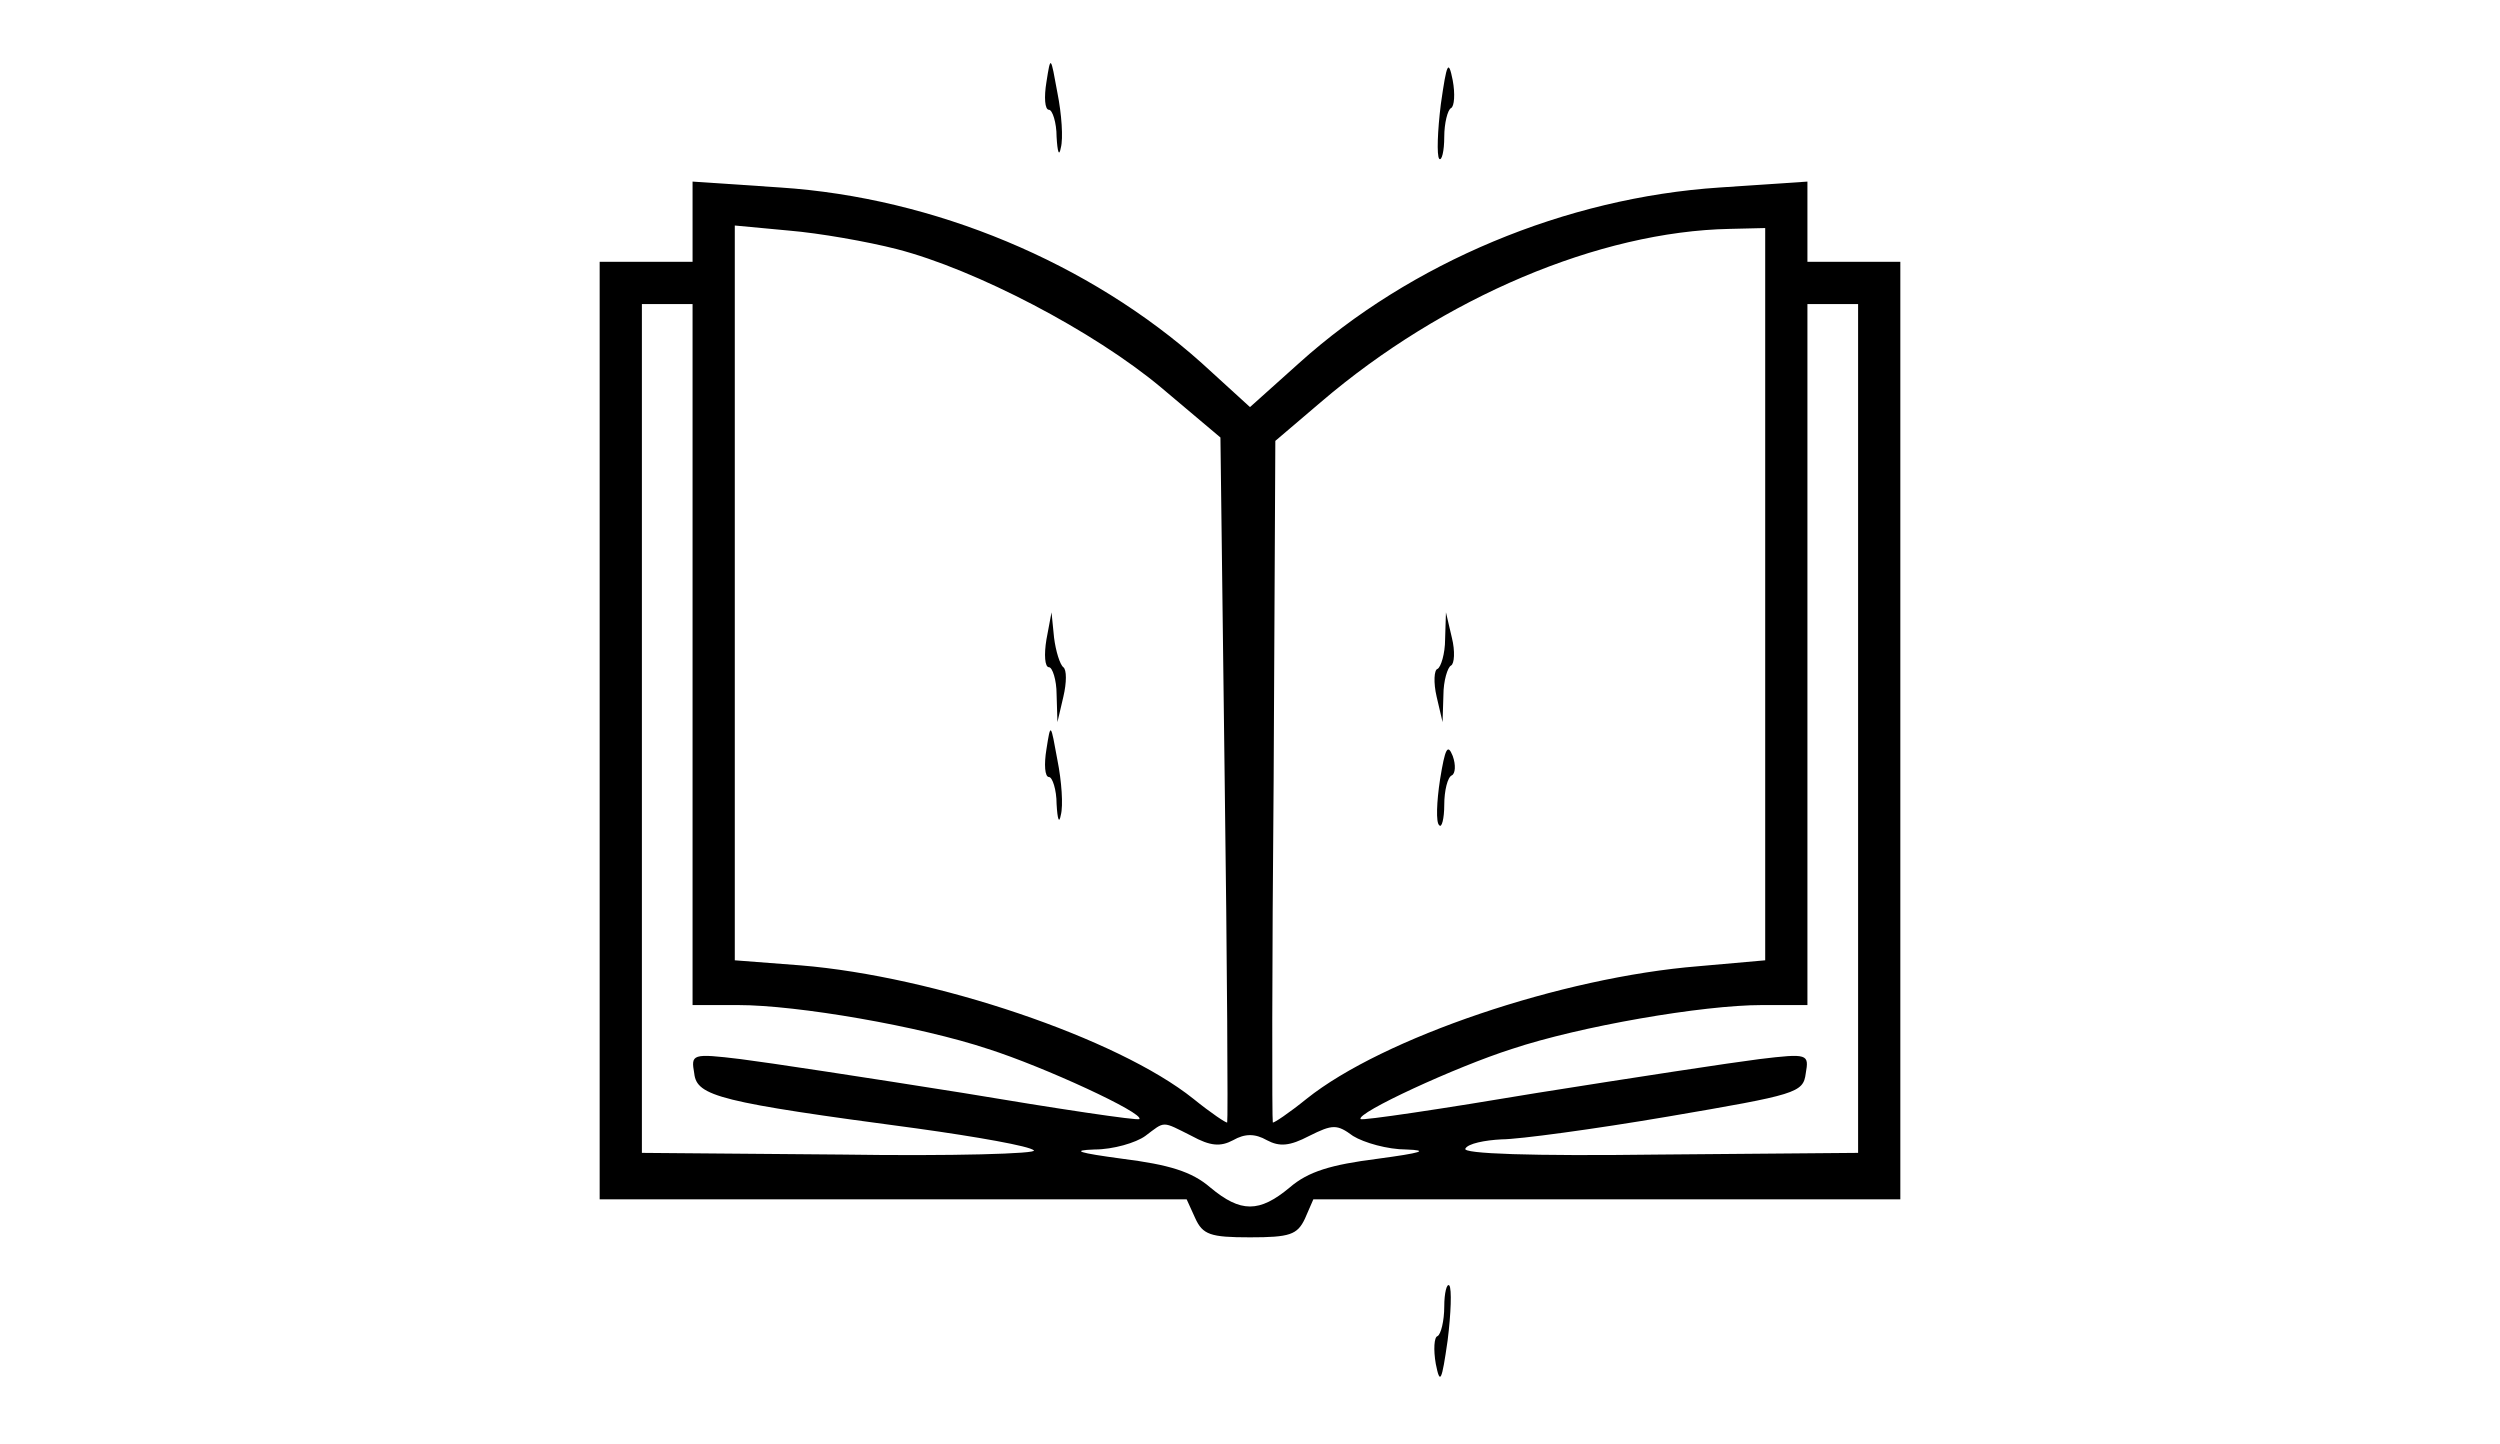 <?xml version="1.0" standalone="no"?>
<!DOCTYPE svg PUBLIC "-//W3C//DTD SVG 20010904//EN"
 "http://www.w3.org/TR/2001/REC-SVG-20010904/DTD/svg10.dtd">
<svg version="1.0" xmlns="http://www.w3.org/2000/svg"
 width="296pt" height="171pt" viewBox="0 0 296 171"
 preserveAspectRatio="xMidYMid meet">
<g transform="translate(0,171) scale(0.1,-0.1)"
fill="#000000" stroke="none">
<path d="M1239 1613 c-3 -18 -2 -33 3 -33 4 0 9 -15 9 -32 1 -18 3 -24 5 -13
3 11 1 40 -4 65 -8 44 -8 45 -13 13z"/>
<path d="M1706 1587 c-4 -32 -5 -61 -2 -65 3 -3 6 9 6 26 0 16 4 32 8 34 4 2
5 17 2 33 -5 25 -7 21 -14 -28z"/>
<path d="M820 1448 l0 -48 -55 0 -55 0 0 -555 0 -555 348 0 347 0 10 -22 c9
-20 18 -23 65 -23 47 0 56 3 65 22 l10 23 347 0 348 0 0 555 0 555 -55 0 -55
0 0 48 0 47 -104 -7 c-182 -12 -366 -89 -498 -208 l-58 -52 -57 52 c-133 119
-317 196 -499 208 l-104 7 0 -47z m242 -33 c93 -24 233 -97 313 -164 l70 -59
5 -403 c3 -222 4 -406 3 -408 -1 -1 -19 11 -40 28 -90 72 -307 145 -465 158
l-78 6 0 435 0 435 64 -6 c36 -3 93 -13 128 -22z m1028 -409 l0 -433 -79 -7
c-162 -13 -374 -85 -464 -157 -21 -17 -39 -29 -40 -28 -1 2 -1 185 1 405 l2
402 54 46 c145 124 330 202 484 205 l42 1 0 -434z m-1270 -71 l0 -415 54 0
c70 0 215 -25 296 -52 66 -21 185 -76 179 -83 -2 -2 -96 12 -209 31 -113 18
-231 36 -263 40 -58 7 -59 6 -55 -17 3 -27 30 -34 263 -65 72 -10 134 -21 139
-26 6 -4 -97 -7 -227 -5 l-237 2 0 503 0 502 30 0 30 0 0 -415z m1380 -87 l0
-503 -236 -2 c-152 -2 -233 1 -229 7 3 6 23 10 43 11 20 0 109 12 197 27 152
26 160 28 163 51 4 23 3 24 -55 17 -32 -4 -150 -22 -263 -40 -113 -19 -207
-33 -209 -31 -6 7 113 62 179 83 81 27 226 52 296 52 l54 0 0 415 0 415 30 0
30 0 0 -502z m-789 -483 c22 -12 34 -13 49 -5 14 8 26 8 40 0 15 -8 27 -7 50
5 28 14 33 14 52 0 13 -8 41 -16 63 -16 28 -1 18 -4 -34 -11 -55 -7 -82 -15
-104 -34 -36 -30 -58 -30 -94 0 -22 19 -49 27 -104 34 -52 7 -62 10 -33 11 22
0 49 8 60 16 24 18 19 18 55 0z"/>
<path d="M1239 953 c-3 -18 -2 -33 3 -33 4 0 9 -15 9 -32 l1 -33 7 30 c4 17 4
32 0 35 -4 3 -9 19 -11 35 l-3 30 -6 -32z"/>
<path d="M1239 823 c-3 -18 -2 -33 3 -33 4 0 9 -15 9 -32 1 -18 3 -24 5 -13 3
11 1 40 -4 65 -8 44 -8 45 -13 13z"/>
<path d="M1711 953 c0 -17 -5 -33 -9 -35 -4 -1 -5 -16 -1 -33 l7 -30 1 32 c0
17 5 33 9 35 4 2 5 17 1 33 l-7 30 -1 -32z"/>
<path d="M1705 787 c-4 -26 -5 -51 -1 -54 3 -4 6 8 6 24 0 17 4 33 9 35 4 2 5
12 1 23 -6 15 -9 9 -15 -28z"/>
<path d="M1710 163 c0 -17 -4 -33 -8 -35 -4 -1 -5 -16 -2 -33 5 -25 7 -21 14
28 4 32 5 61 2 65 -3 3 -6 -9 -6 -25z"/>
</g>
</svg>
